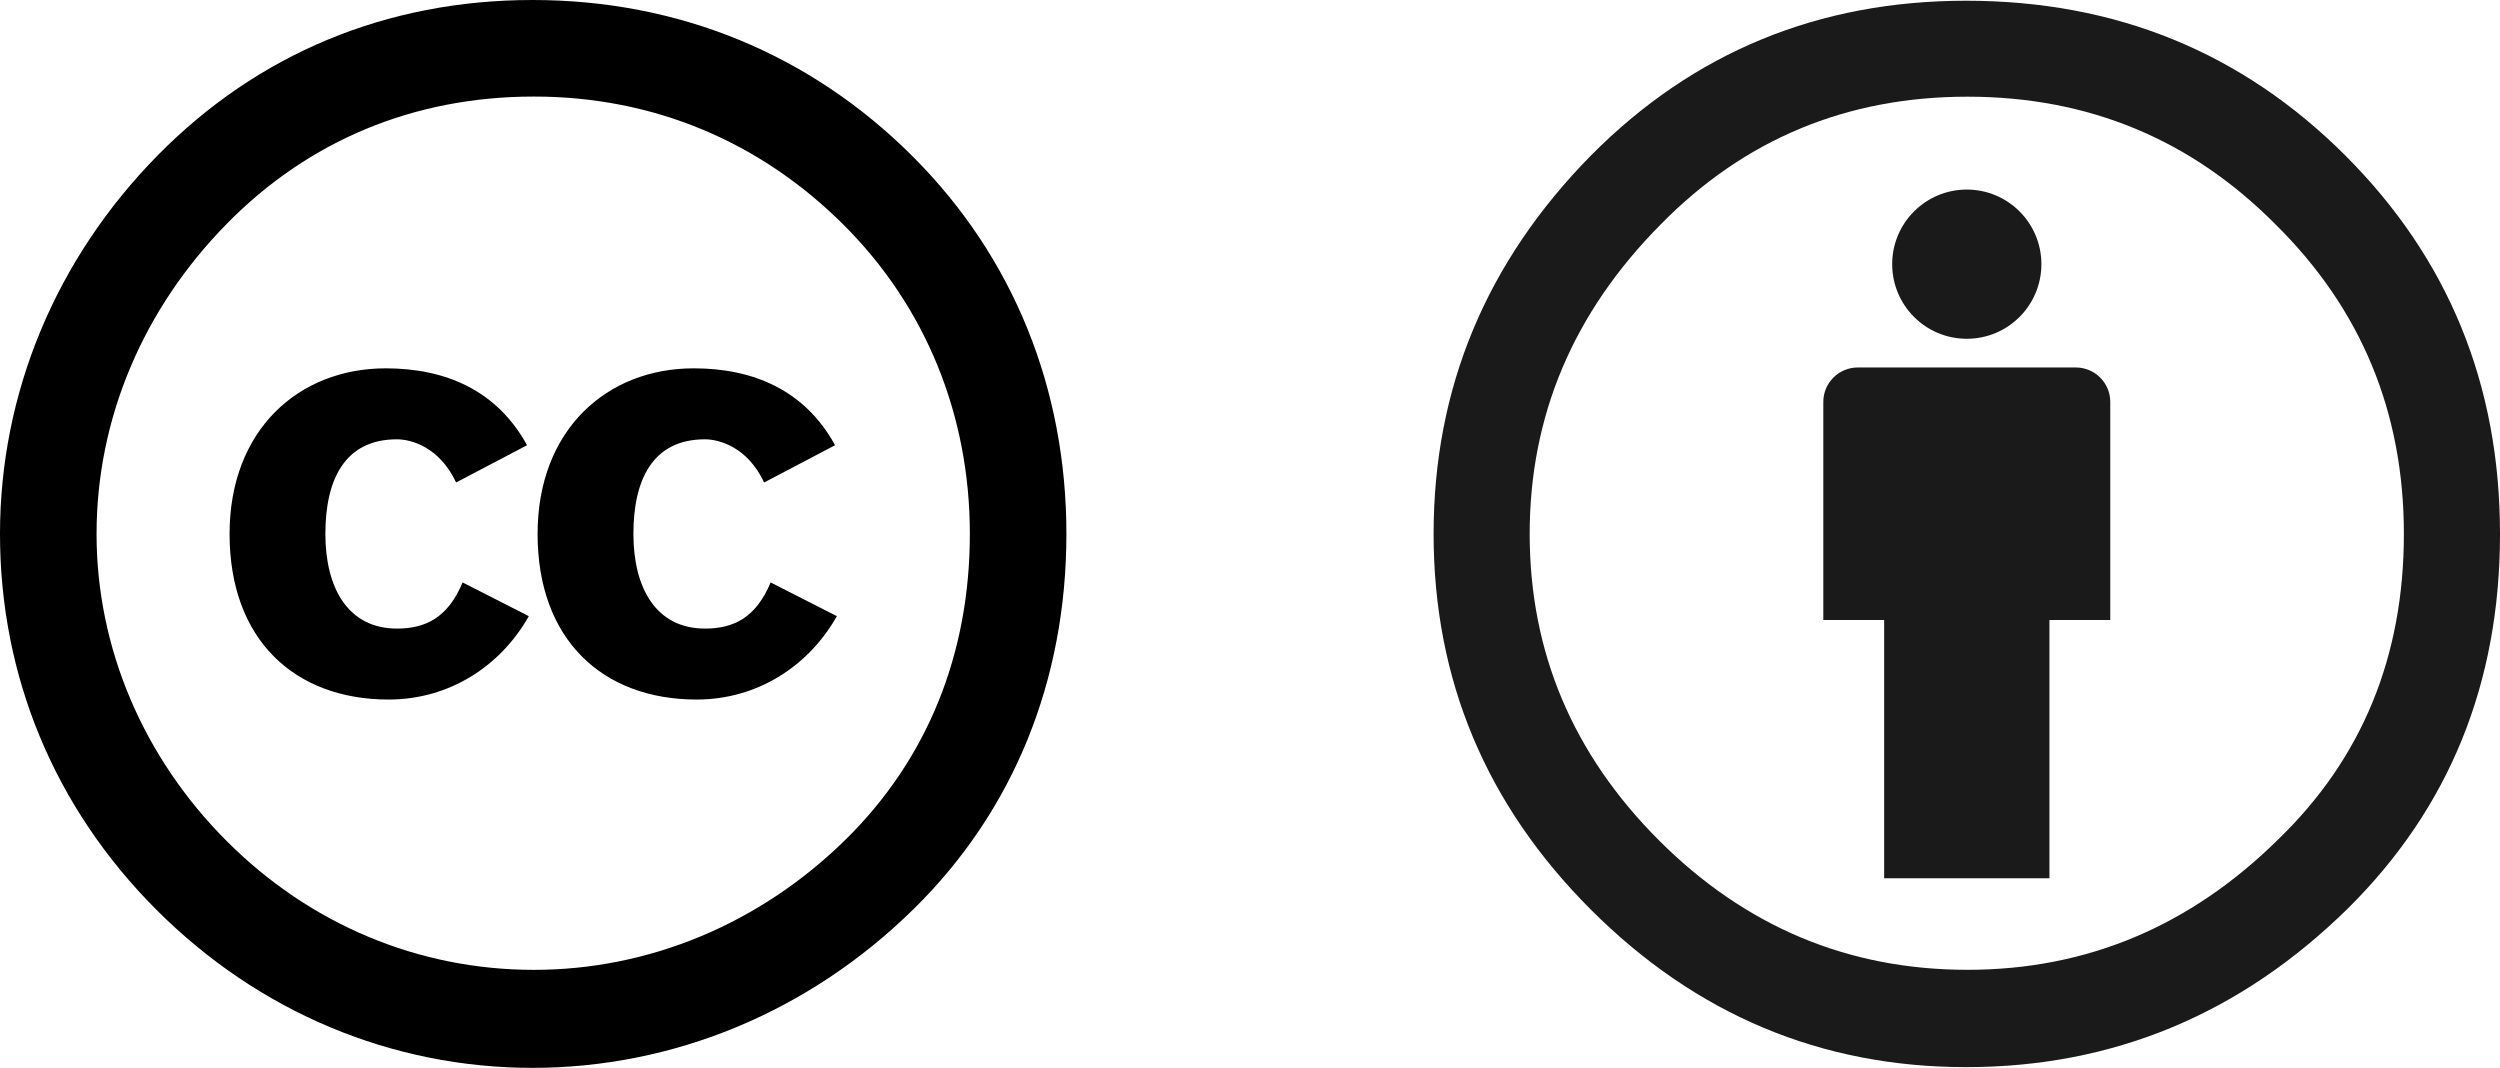 <?xml version="1.0" encoding="UTF-8" standalone="no"?>
<!-- Generator: Adobe Illustrator 13.0.2, SVG Export Plug-In . SVG Version: 6.00 Build 14948)  -->

<svg
   xmlns:dc="http://purl.org/dc/elements/1.1/"
   xmlns:cc="http://creativecommons.org/ns#"
   xmlns:rdf="http://www.w3.org/1999/02/22-rdf-syntax-ns#"
   xmlns:svg="http://www.w3.org/2000/svg"
   xmlns="http://www.w3.org/2000/svg"
   xmlns:sodipodi="http://sodipodi.sourceforge.net/DTD/sodipodi-0.dtd"
   xmlns:inkscape="http://www.inkscape.org/namespaces/inkscape"
   version="1.1"
   id="g7718"
   x="0px"
   y="0px"
   width="304.764"
   height="130.178"
   viewBox="1.5 1.5 304.764 130.178"
   enable-background="new 1.5 1.5 720 486"
   xml:space="preserve"
   inkscape:version="0.48.4 r9939"
   sodipodi:docname="CC_BY.svg"
   inkscape:export-filename="/home/edwin/git/propagator/CC_BY.png"
   inkscape:export-xdpi="90"
   inkscape:export-ydpi="90"><defs
     id="defs25" /><sodipodi:namedview
     pagecolor="#ffffff"
     bordercolor="#666666"
     borderopacity="1"
     objecttolerance="10"
     gridtolerance="10"
     guidetolerance="10"
     inkscape:pageopacity="0"
     inkscape:pageshadow="2"
     inkscape:window-width="1538"
     inkscape:window-height="787"
     id="namedview23"
     showgrid="false"
     fit-margin-top="0"
     fit-margin-left="0"
     fit-margin-right="0"
     fit-margin-bottom="0"
     inkscape:zoom="1.2413652"
     inkscape:cx="282.8434"
     inkscape:cy="-101.05635"
     inkscape:window-x="0"
     inkscape:window-y="25"
     inkscape:window-maximized="1"
     inkscape:current-layer="g7718" /><g
     id="g5097"
     inkscape:export-filename="/Users/rebecca/Documents/creativecommons/marking/bumpers/bw/png/By_bw.png"
     inkscape:output_extension="org.inkscape.output.svg.inkscape"
     inkscape:export-ydpi="90"
     sodipodi:docbase="/Users/rebecca/Documents/creative_commons/videobumpers/simple/color"
     sodipodi:docname="By_bw.svg"
     sodipodi:version="0.32"
     inkscape:export-xdpi="90"
     inkscape:version="0.45+devel"
     transform="translate(-30.236,-16.696)" /><g
     id="g5099"
     transform="translate(-30.236,-16.696)" /><g
     id="g13"
     transform="translate(-120.236,-126.696)"
     style="fill:#1a1a1a"><g
       id="g7677"
       transform="translate(82.473,1.8769e-6)"
       style="fill:#1a1a1a"><path
         id="path37"
         d="m 296.517,177.191 c 0,-2.319 -1.882,-4.197 -4.197,-4.197 h -26.587 c -2.318,0 -4.197,1.878 -4.197,4.197 v 26.589 h 7.416 v 31.484 h 20.149 V 203.78 h 7.416 v -26.589 l 0,0 z"
         inkscape:connector-curvature="0"
         style="fill:#1a1a1a" /><circle
         id="circle39"
         sodipodi:ry="9.0950003"
         sodipodi:rx="9.0950003"
         sodipodi:cy="160.39999"
         sodipodi:cx="279.026"
         cx="279.026"
         cy="160.4"
         r="9.095"
         d="m 288.121,160.4 c 0,5.023 -4.072,9.095 -9.095,9.095 -5.023,0 -9.095,-4.072 -9.095,-9.095 0,-5.023 4.072,-9.095 9.095,-9.095 5.023,0 9.095,4.072 9.095,9.095 z"
         style="fill:#1a1a1a" /><path
         id="path41"
         d="m 278.945,128.285 c -18.007,0 -33.247,6.282 -45.72,18.849 -12.801,13 -19.198,28.384 -19.198,46.151 0,17.766 6.397,33.043 19.198,45.826 12.798,12.783 28.039,19.174 45.72,19.174 17.896,0 33.408,-6.443 46.533,-19.337 12.364,-12.239 18.549,-27.462 18.549,-45.664 0,-18.202 -6.292,-33.585 -18.874,-46.151 -12.584,-12.566 -27.986,-18.848 -46.208,-18.848 z m 0.162,11.697 c 14.753,0 27.279,5.199 37.586,15.601 10.412,10.292 15.617,22.857 15.617,37.701 0,14.949 -5.097,27.354 -15.294,37.213 -10.739,10.616 -23.375,15.924 -37.909,15.924 -14.536,0 -27.064,-5.252 -37.585,-15.761 -10.521,-10.509 -15.782,-22.967 -15.782,-37.376 0,-14.409 5.315,-26.976 15.945,-37.701 10.198,-10.401 22.669,-15.601 37.422,-15.601 z"
         inkscape:connector-curvature="0"
         style="fill:#1a1a1a" /></g></g><g
     id="g2552"
     style="fill:#000000"
     transform="translate(-212.236,-126.696)"><path
       id="path2554"
       d="m 278.648,128.196 c -17.835,0 -33.527,6.6 -45.653,18.903 -12.482,12.663 -19.259,29.068 -19.259,46.188 0,17.296 6.598,33.346 19.082,45.829 12.483,12.484 28.71,19.258 45.83,19.258 17.118,0 33.704,-6.775 46.543,-19.437 12.127,-11.948 18.546,-27.819 18.546,-45.652 0,-17.654 -6.419,-33.704 -18.725,-46.009 -12.484,-12.48 -28.532,-19.08 -46.364,-19.08 z m 0.177,11.77 c 14.624,0 27.643,5.527 37.806,15.692 9.986,9.986 15.335,23.183 15.335,37.626 0,14.623 -5.172,27.461 -15.156,37.271 -10.523,10.344 -24.075,15.872 -37.984,15.872 -14.086,0 -27.283,-5.528 -37.448,-15.693 -10.165,-10.165 -15.871,-23.539 -15.871,-37.448 0,-14.088 5.706,-27.461 15.871,-37.805 9.985,-10.165 22.825,-15.515 37.447,-15.515 z"
       inkscape:connector-curvature="0"
       style="fill:#000000" /><path
       id="path2556"
       d="m 277.987,182.471 c -3.677,-6.704 -9.95,-9.373 -17.231,-9.373 -10.599,0 -19.034,7.497 -19.034,20.188 0,12.905 7.931,20.188 19.394,20.188 7.355,0 13.629,-4.038 17.087,-10.165 l -8.073,-4.11 c -1.804,4.326 -4.544,5.624 -8.003,5.624 -5.985,0 -8.725,-4.975 -8.725,-11.535 0,-6.561 2.309,-11.538 8.725,-11.538 1.729,0 5.19,0.939 7.21,5.263 l 8.65,-4.542 z"
       inkscape:connector-curvature="0"
       style="fill:#000000" /><path
       id="path2558"
       d="m 315.536,182.471 c -3.677,-6.704 -9.95,-9.373 -17.231,-9.373 -10.599,0 -19.034,7.497 -19.034,20.188 0,12.905 7.931,20.188 19.396,20.188 7.354,0 13.627,-4.038 17.088,-10.165 l -8.074,-4.11 c -1.804,4.326 -4.542,5.624 -8.003,5.624 -5.985,0 -8.726,-4.975 -8.726,-11.535 0,-6.561 2.31,-11.538 8.726,-11.538 1.729,0 5.19,0.939 7.21,5.263 l 8.648,-4.542 z"
       inkscape:connector-curvature="0"
       style="fill:#000000" /></g></svg>